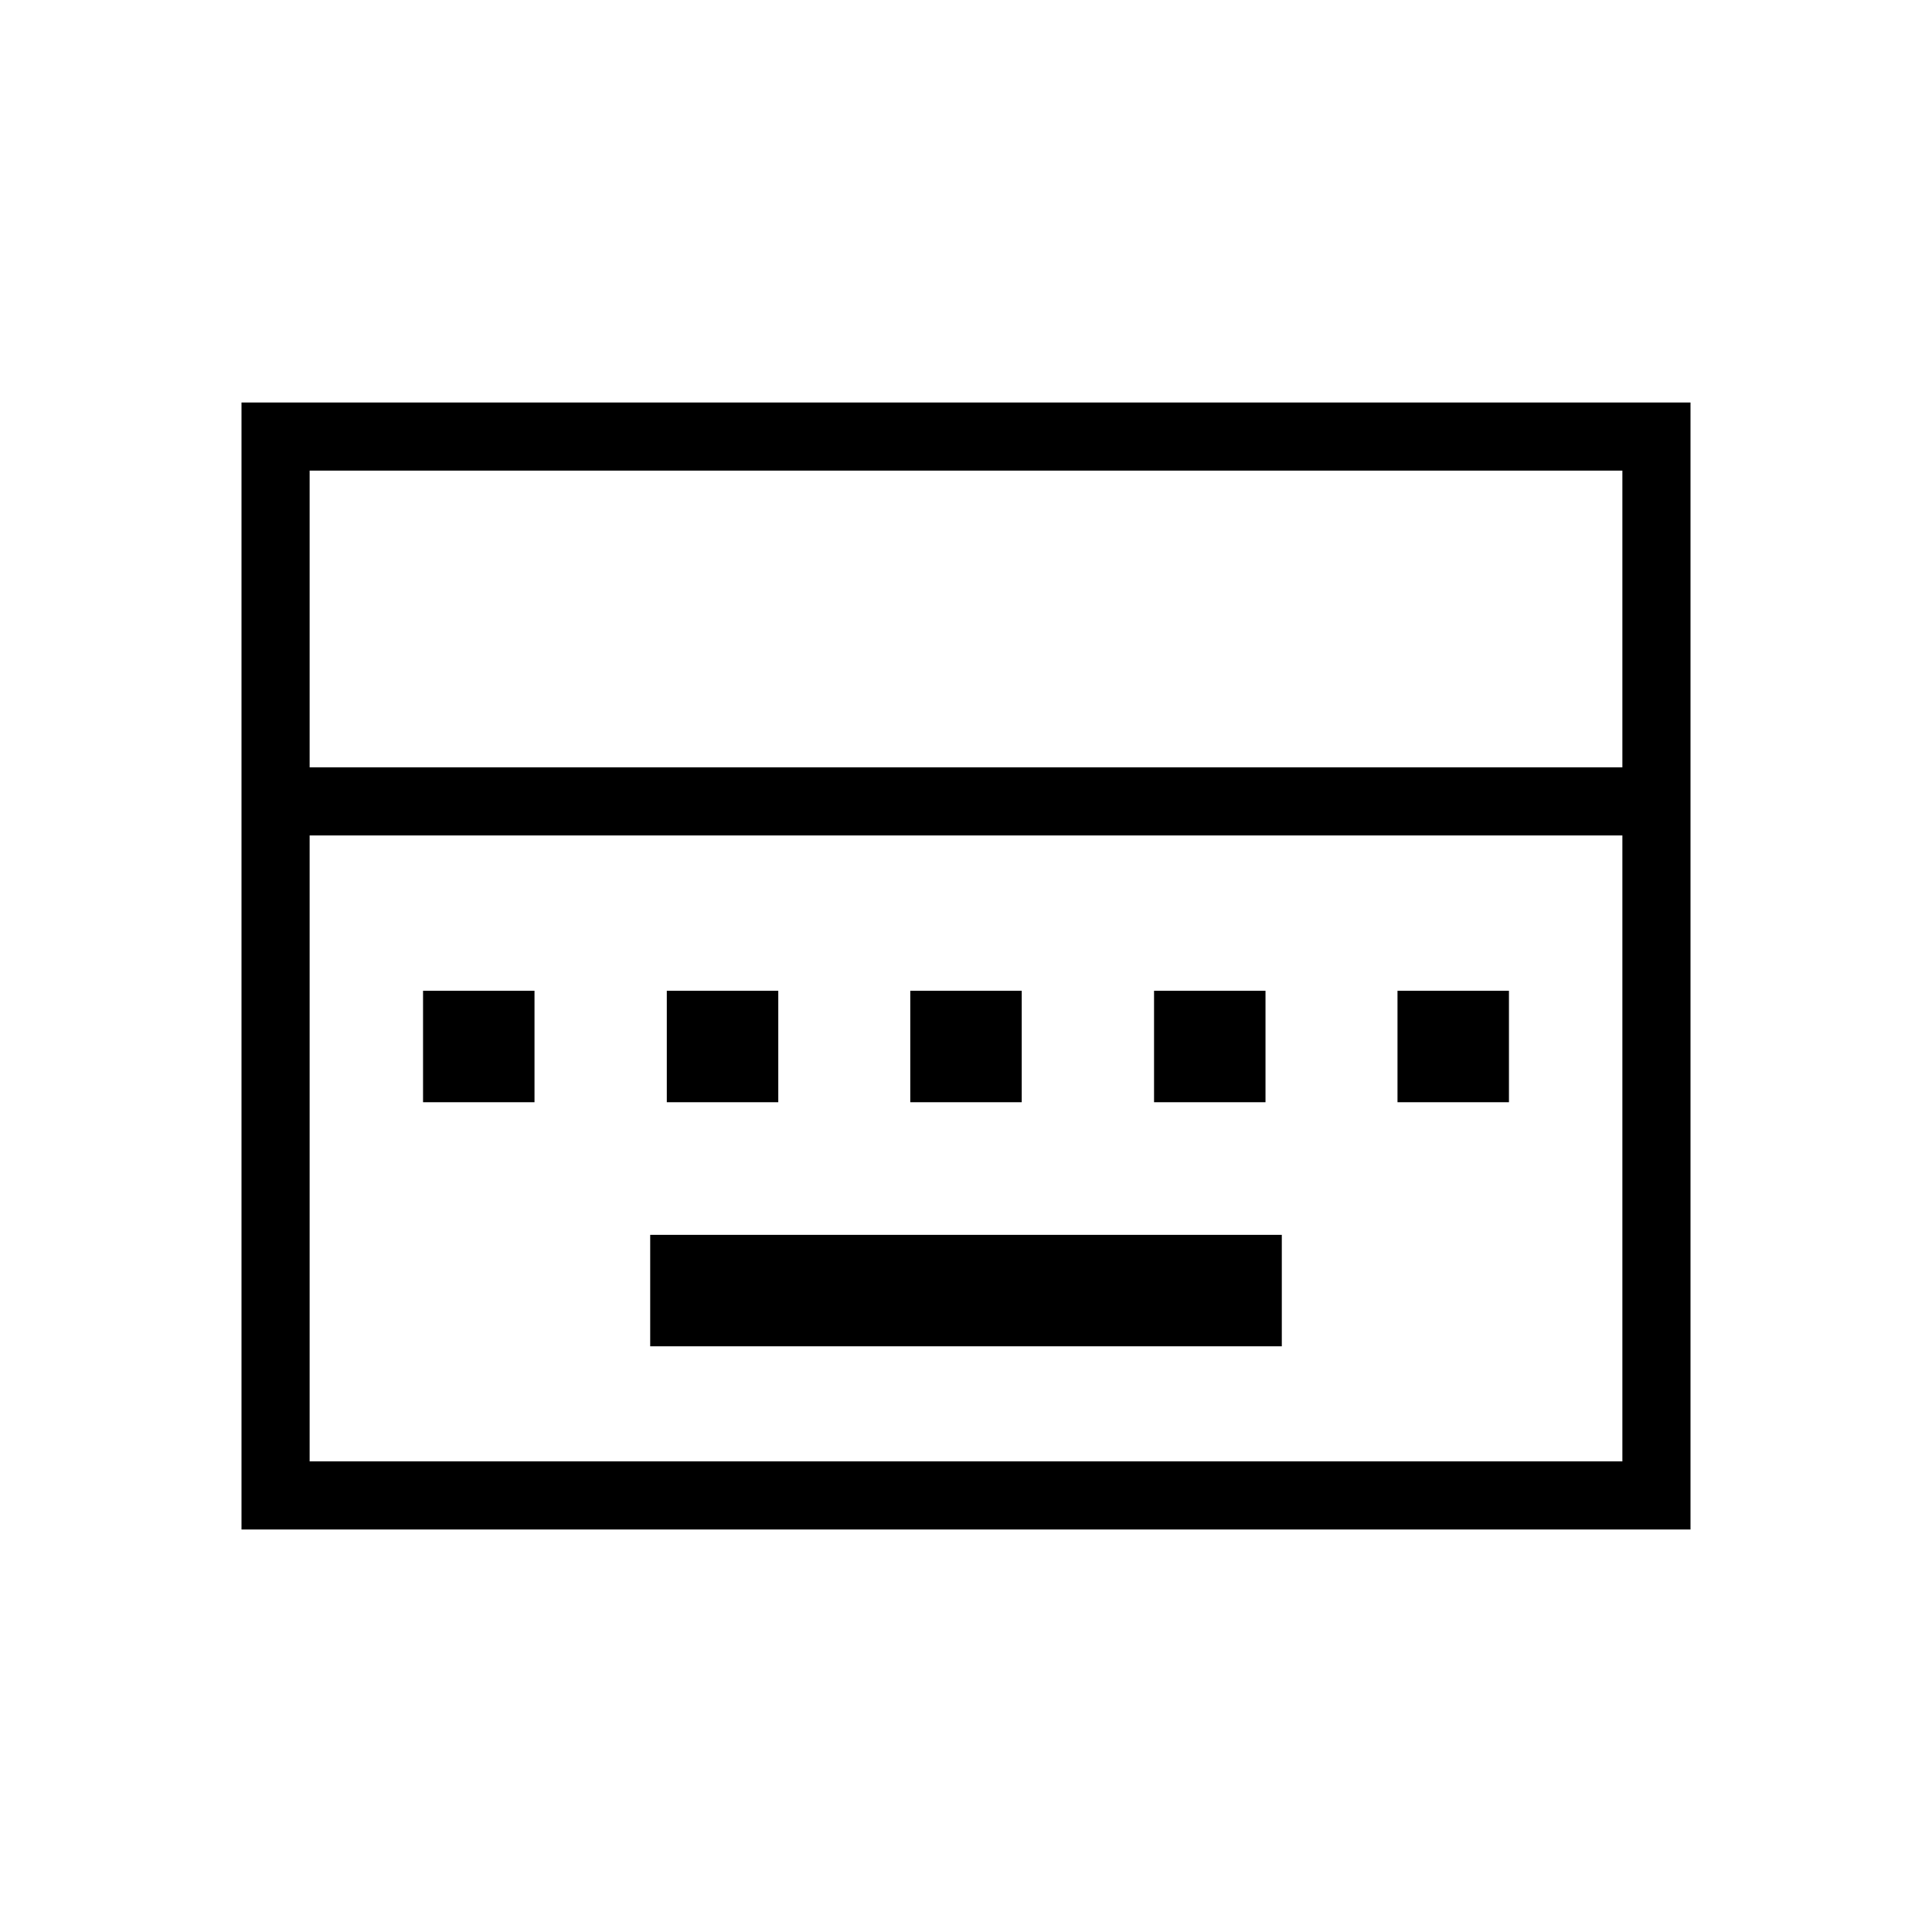 <svg xmlns="http://www.w3.org/2000/svg" height="40" viewBox="0 -960 960 960" width="40"><path d="M323.08-291.03h313.84v-55.38H323.08v55.38ZM210.21-412.31h55.38v-55.38h-55.38v55.38Zm121.12 0h55.39v-55.38h-55.39v55.38Zm120.98 0h55.38v-55.38h-55.38v55.38Zm121.13 0h55.38v-55.38h-55.38v55.38Zm120.97 0h55.38v-55.38h-55.38v55.38ZM120-200v-560h720v560H120Zm33.85-378.72h652.3v-147.43h-652.3v147.43Zm0 344.87h652.3v-311.02h-652.3v311.02Zm0 0v-311.02 311.02Z"/></svg>